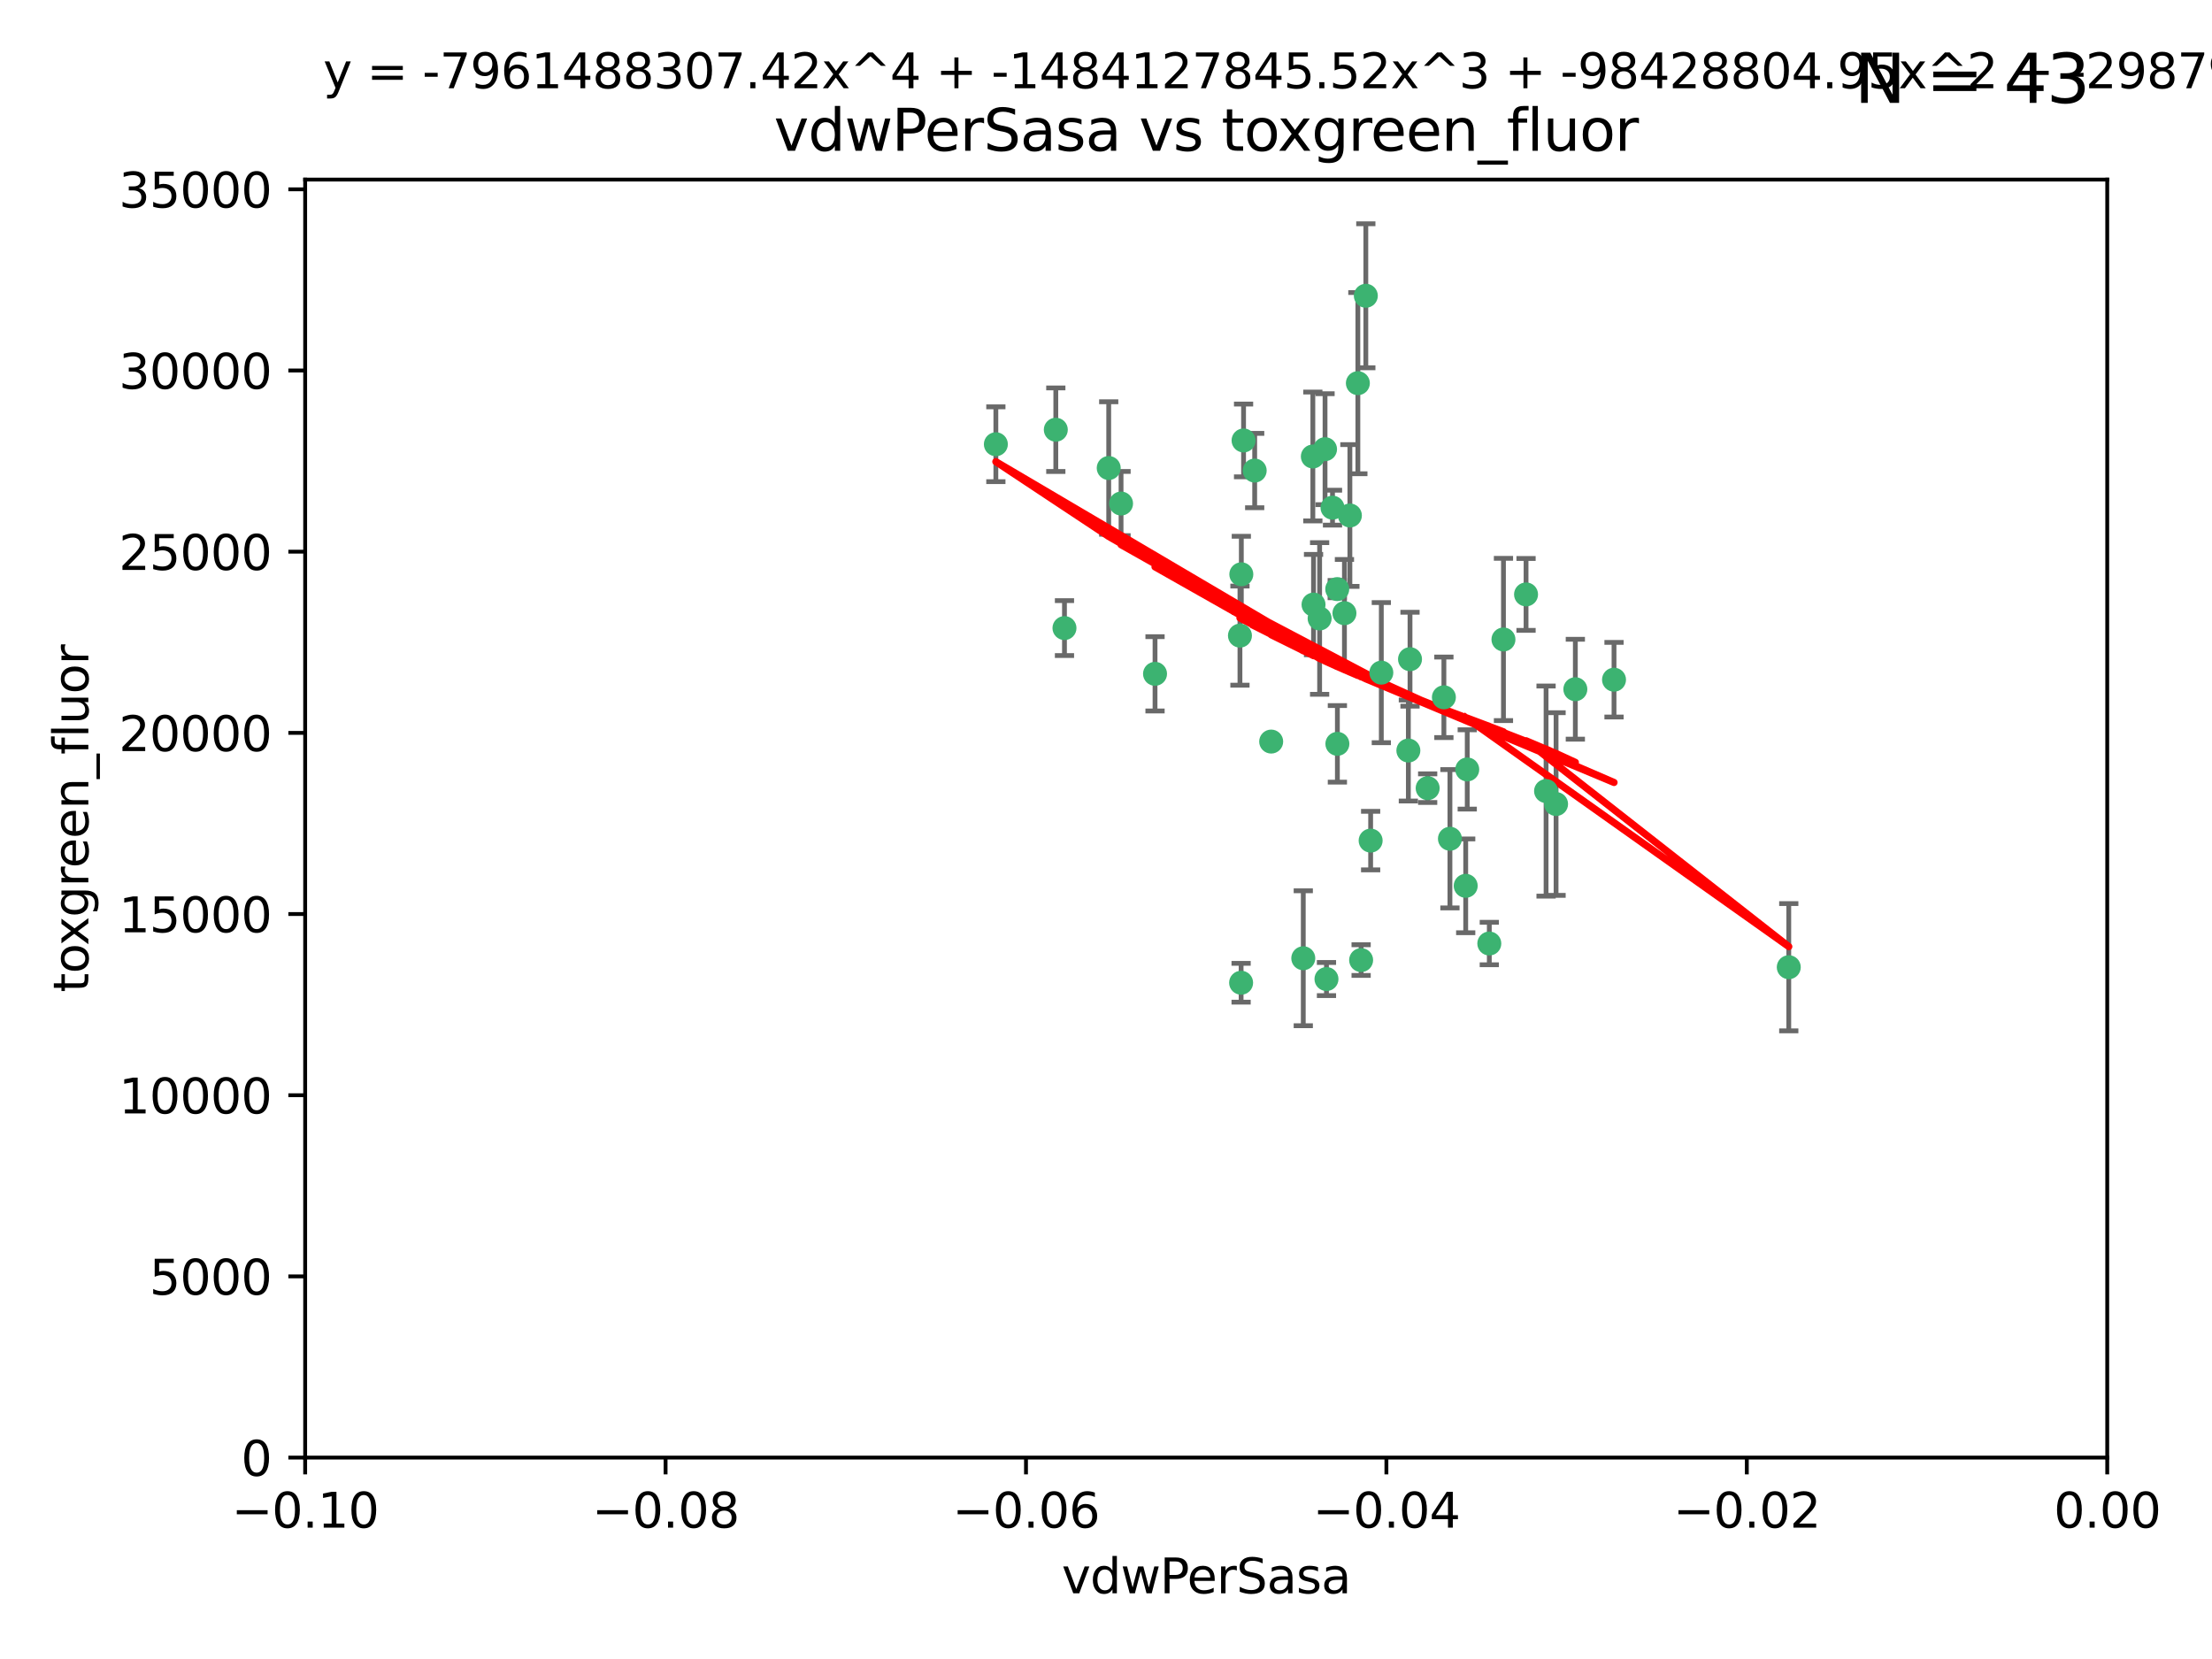 <?xml version="1.0" encoding="utf-8" standalone="no"?>
<!DOCTYPE svg PUBLIC "-//W3C//DTD SVG 1.1//EN"
  "http://www.w3.org/Graphics/SVG/1.1/DTD/svg11.dtd">
<svg xmlns:xlink="http://www.w3.org/1999/xlink" width="460.8pt" height="345.6pt" viewBox="0 0 460.8 345.6" xmlns="http://www.w3.org/2000/svg" version="1.1">
 <defs>
  <style type="text/css">*{stroke-linejoin: round; stroke-linecap: butt}</style>
 </defs>
 <g id="figure_1">
  <g id="patch_1">
   <path d="M 0 345.6 
L 460.8 345.6 
L 460.8 0 
L 0 0 
z
" style="fill: #ffffff"/>
  </g>
  <g id="axes_1">
   <g id="patch_2">
    <path d="M 63.571 303.64 
L 438.975 303.64 
L 438.975 37.411 
L 63.571 37.411 
z
" style="fill: #ffffff"/>
   </g>
   <g id="PathCollection_1">
    <defs>
     <path id="m9cb8435855" d="M 0 1.118 
C 0.297 1.118 0.581 1 0.791 0.791 
C 1 0.581 1.118 0.297 1.118 0 
C 1.118 -0.297 1 -0.581 0.791 -0.791 
C 0.581 -1 0.297 -1.118 0 -1.118 
C -0.297 -1.118 -0.581 -1 -0.791 -0.791 
C -1 -0.581 -1.118 -0.297 -1.118 0 
C -1.118 0.297 -1 0.581 -0.791 0.791 
C -0.581 1 -0.297 1.118 0 1.118 
z
" style="stroke: #3cb371"/>
    </defs>
    <g clip-path="url(#p06d8a04364)">
     <use xlink:href="#m9cb8435855" x="261.374" y="98.026" style="fill: #3cb371; stroke: #3cb371"/>
     <use xlink:href="#m9cb8435855" x="273.49" y="95.094" style="fill: #3cb371; stroke: #3cb371"/>
     <use xlink:href="#m9cb8435855" x="219.944" y="89.516" style="fill: #3cb371; stroke: #3cb371"/>
     <use xlink:href="#m9cb8435855" x="274.902" y="128.839" style="fill: #3cb371; stroke: #3cb371"/>
     <use xlink:href="#m9cb8435855" x="293.731" y="137.321" style="fill: #3cb371; stroke: #3cb371"/>
     <use xlink:href="#m9cb8435855" x="259.057" y="91.754" style="fill: #3cb371; stroke: #3cb371"/>
     <use xlink:href="#m9cb8435855" x="273.633" y="125.947" style="fill: #3cb371; stroke: #3cb371"/>
     <use xlink:href="#m9cb8435855" x="264.81" y="154.483" style="fill: #3cb371; stroke: #3cb371"/>
     <use xlink:href="#m9cb8435855" x="281.206" y="107.386" style="fill: #3cb371; stroke: #3cb371"/>
     <use xlink:href="#m9cb8435855" x="258.59" y="119.635" style="fill: #3cb371; stroke: #3cb371"/>
     <use xlink:href="#m9cb8435855" x="282.869" y="79.819" style="fill: #3cb371; stroke: #3cb371"/>
     <use xlink:href="#m9cb8435855" x="278.572" y="122.72" style="fill: #3cb371; stroke: #3cb371"/>
     <use xlink:href="#m9cb8435855" x="276.328" y="203.953" style="fill: #3cb371; stroke: #3cb371"/>
     <use xlink:href="#m9cb8435855" x="278.602" y="154.954" style="fill: #3cb371; stroke: #3cb371"/>
     <use xlink:href="#m9cb8435855" x="233.536" y="104.896" style="fill: #3cb371; stroke: #3cb371"/>
     <use xlink:href="#m9cb8435855" x="293.388" y="156.348" style="fill: #3cb371; stroke: #3cb371"/>
     <use xlink:href="#m9cb8435855" x="277.586" y="105.756" style="fill: #3cb371; stroke: #3cb371"/>
     <use xlink:href="#m9cb8435855" x="230.966" y="97.498" style="fill: #3cb371; stroke: #3cb371"/>
     <use xlink:href="#m9cb8435855" x="207.456" y="92.545" style="fill: #3cb371; stroke: #3cb371"/>
     <use xlink:href="#m9cb8435855" x="283.547" y="200.005" style="fill: #3cb371; stroke: #3cb371"/>
     <use xlink:href="#m9cb8435855" x="221.75" y="130.84" style="fill: #3cb371; stroke: #3cb371"/>
     <use xlink:href="#m9cb8435855" x="271.497" y="199.62" style="fill: #3cb371; stroke: #3cb371"/>
     <use xlink:href="#m9cb8435855" x="240.614" y="140.37" style="fill: #3cb371; stroke: #3cb371"/>
     <use xlink:href="#m9cb8435855" x="276.03" y="93.572" style="fill: #3cb371; stroke: #3cb371"/>
     <use xlink:href="#m9cb8435855" x="280.072" y="127.738" style="fill: #3cb371; stroke: #3cb371"/>
     <use xlink:href="#m9cb8435855" x="300.789" y="145.262" style="fill: #3cb371; stroke: #3cb371"/>
     <use xlink:href="#m9cb8435855" x="287.754" y="140.122" style="fill: #3cb371; stroke: #3cb371"/>
     <use xlink:href="#m9cb8435855" x="284.527" y="61.614" style="fill: #3cb371; stroke: #3cb371"/>
     <use xlink:href="#m9cb8435855" x="258.305" y="132.411" style="fill: #3cb371; stroke: #3cb371"/>
     <use xlink:href="#m9cb8435855" x="258.546" y="204.723" style="fill: #3cb371; stroke: #3cb371"/>
     <use xlink:href="#m9cb8435855" x="297.408" y="164.19" style="fill: #3cb371; stroke: #3cb371"/>
     <use xlink:href="#m9cb8435855" x="313.198" y="133.213" style="fill: #3cb371; stroke: #3cb371"/>
     <use xlink:href="#m9cb8435855" x="305.654" y="160.289" style="fill: #3cb371; stroke: #3cb371"/>
     <use xlink:href="#m9cb8435855" x="310.249" y="196.552" style="fill: #3cb371; stroke: #3cb371"/>
     <use xlink:href="#m9cb8435855" x="302.048" y="174.728" style="fill: #3cb371; stroke: #3cb371"/>
     <use xlink:href="#m9cb8435855" x="336.23" y="141.593" style="fill: #3cb371; stroke: #3cb371"/>
     <use xlink:href="#m9cb8435855" x="285.529" y="175.112" style="fill: #3cb371; stroke: #3cb371"/>
     <use xlink:href="#m9cb8435855" x="322.074" y="164.794" style="fill: #3cb371; stroke: #3cb371"/>
     <use xlink:href="#m9cb8435855" x="328.173" y="143.576" style="fill: #3cb371; stroke: #3cb371"/>
     <use xlink:href="#m9cb8435855" x="324.157" y="167.495" style="fill: #3cb371; stroke: #3cb371"/>
     <use xlink:href="#m9cb8435855" x="317.903" y="123.828" style="fill: #3cb371; stroke: #3cb371"/>
     <use xlink:href="#m9cb8435855" x="372.634" y="201.488" style="fill: #3cb371; stroke: #3cb371"/>
     <use xlink:href="#m9cb8435855" x="305.333" y="184.534" style="fill: #3cb371; stroke: #3cb371"/>
    </g>
   </g>
   <g id="matplotlib.axis_1">
    <g id="xtick_1">
     <g id="line2d_1">
      <defs>
       <path id="m8cc93ab867" d="M 0 0 
L 0 3.5 
" style="stroke: #000000; stroke-width: 0.8"/>
      </defs>
      <g>
       <use xlink:href="#m8cc93ab867" x="63.571" y="303.64" style="stroke: #000000; stroke-width: 0.8"/>
      </g>
     </g>
     <g id="text_1">
      <!-- −0.10 -->
      <g transform="translate(48.249 318.238)scale(0.1 -0.1)">
       <defs>
        <path id="DejaVuSans-2212" d="M 678 2272 
L 4684 2272 
L 4684 1741 
L 678 1741 
L 678 2272 
z
" transform="scale(0.016)"/>
        <path id="DejaVuSans-30" d="M 2034 4250 
Q 1547 4250 1301 3770 
Q 1056 3291 1056 2328 
Q 1056 1369 1301 889 
Q 1547 409 2034 409 
Q 2525 409 2770 889 
Q 3016 1369 3016 2328 
Q 3016 3291 2770 3770 
Q 2525 4250 2034 4250 
z
M 2034 4750 
Q 2819 4750 3233 4129 
Q 3647 3509 3647 2328 
Q 3647 1150 3233 529 
Q 2819 -91 2034 -91 
Q 1250 -91 836 529 
Q 422 1150 422 2328 
Q 422 3509 836 4129 
Q 1250 4750 2034 4750 
z
" transform="scale(0.016)"/>
        <path id="DejaVuSans-2e" d="M 684 794 
L 1344 794 
L 1344 0 
L 684 0 
L 684 794 
z
" transform="scale(0.016)"/>
        <path id="DejaVuSans-31" d="M 794 531 
L 1825 531 
L 1825 4091 
L 703 3866 
L 703 4441 
L 1819 4666 
L 2450 4666 
L 2450 531 
L 3481 531 
L 3481 0 
L 794 0 
L 794 531 
z
" transform="scale(0.016)"/>
       </defs>
       <use xlink:href="#DejaVuSans-2212"/>
       <use xlink:href="#DejaVuSans-30" x="83.789"/>
       <use xlink:href="#DejaVuSans-2e" x="147.412"/>
       <use xlink:href="#DejaVuSans-31" x="179.199"/>
       <use xlink:href="#DejaVuSans-30" x="242.822"/>
      </g>
     </g>
    </g>
    <g id="xtick_2">
     <g id="line2d_2">
      <g>
       <use xlink:href="#m8cc93ab867" x="138.652" y="303.64" style="stroke: #000000; stroke-width: 0.8"/>
      </g>
     </g>
     <g id="text_2">
      <!-- −0.08 -->
      <g transform="translate(123.329 318.238)scale(0.1 -0.1)">
       <defs>
        <path id="DejaVuSans-38" d="M 2034 2216 
Q 1584 2216 1326 1975 
Q 1069 1734 1069 1313 
Q 1069 891 1326 650 
Q 1584 409 2034 409 
Q 2484 409 2743 651 
Q 3003 894 3003 1313 
Q 3003 1734 2745 1975 
Q 2488 2216 2034 2216 
z
M 1403 2484 
Q 997 2584 770 2862 
Q 544 3141 544 3541 
Q 544 4100 942 4425 
Q 1341 4750 2034 4750 
Q 2731 4750 3128 4425 
Q 3525 4100 3525 3541 
Q 3525 3141 3298 2862 
Q 3072 2584 2669 2484 
Q 3125 2378 3379 2068 
Q 3634 1759 3634 1313 
Q 3634 634 3220 271 
Q 2806 -91 2034 -91 
Q 1263 -91 848 271 
Q 434 634 434 1313 
Q 434 1759 690 2068 
Q 947 2378 1403 2484 
z
M 1172 3481 
Q 1172 3119 1398 2916 
Q 1625 2713 2034 2713 
Q 2441 2713 2670 2916 
Q 2900 3119 2900 3481 
Q 2900 3844 2670 4047 
Q 2441 4250 2034 4250 
Q 1625 4250 1398 4047 
Q 1172 3844 1172 3481 
z
" transform="scale(0.016)"/>
       </defs>
       <use xlink:href="#DejaVuSans-2212"/>
       <use xlink:href="#DejaVuSans-30" x="83.789"/>
       <use xlink:href="#DejaVuSans-2e" x="147.412"/>
       <use xlink:href="#DejaVuSans-30" x="179.199"/>
       <use xlink:href="#DejaVuSans-38" x="242.822"/>
      </g>
     </g>
    </g>
    <g id="xtick_3">
     <g id="line2d_3">
      <g>
       <use xlink:href="#m8cc93ab867" x="213.733" y="303.64" style="stroke: #000000; stroke-width: 0.8"/>
      </g>
     </g>
     <g id="text_3">
      <!-- −0.06 -->
      <g transform="translate(198.41 318.238)scale(0.1 -0.1)">
       <defs>
        <path id="DejaVuSans-36" d="M 2113 2584 
Q 1688 2584 1439 2293 
Q 1191 2003 1191 1497 
Q 1191 994 1439 701 
Q 1688 409 2113 409 
Q 2538 409 2786 701 
Q 3034 994 3034 1497 
Q 3034 2003 2786 2293 
Q 2538 2584 2113 2584 
z
M 3366 4563 
L 3366 3988 
Q 3128 4100 2886 4159 
Q 2644 4219 2406 4219 
Q 1781 4219 1451 3797 
Q 1122 3375 1075 2522 
Q 1259 2794 1537 2939 
Q 1816 3084 2150 3084 
Q 2853 3084 3261 2657 
Q 3669 2231 3669 1497 
Q 3669 778 3244 343 
Q 2819 -91 2113 -91 
Q 1303 -91 875 529 
Q 447 1150 447 2328 
Q 447 3434 972 4092 
Q 1497 4750 2381 4750 
Q 2619 4750 2861 4703 
Q 3103 4656 3366 4563 
z
" transform="scale(0.016)"/>
       </defs>
       <use xlink:href="#DejaVuSans-2212"/>
       <use xlink:href="#DejaVuSans-30" x="83.789"/>
       <use xlink:href="#DejaVuSans-2e" x="147.412"/>
       <use xlink:href="#DejaVuSans-30" x="179.199"/>
       <use xlink:href="#DejaVuSans-36" x="242.822"/>
      </g>
     </g>
    </g>
    <g id="xtick_4">
     <g id="line2d_4">
      <g>
       <use xlink:href="#m8cc93ab867" x="288.813" y="303.64" style="stroke: #000000; stroke-width: 0.8"/>
      </g>
     </g>
     <g id="text_4">
      <!-- −0.04 -->
      <g transform="translate(273.491 318.238)scale(0.1 -0.1)">
       <defs>
        <path id="DejaVuSans-34" d="M 2419 4116 
L 825 1625 
L 2419 1625 
L 2419 4116 
z
M 2253 4666 
L 3047 4666 
L 3047 1625 
L 3713 1625 
L 3713 1100 
L 3047 1100 
L 3047 0 
L 2419 0 
L 2419 1100 
L 313 1100 
L 313 1709 
L 2253 4666 
z
" transform="scale(0.016)"/>
       </defs>
       <use xlink:href="#DejaVuSans-2212"/>
       <use xlink:href="#DejaVuSans-30" x="83.789"/>
       <use xlink:href="#DejaVuSans-2e" x="147.412"/>
       <use xlink:href="#DejaVuSans-30" x="179.199"/>
       <use xlink:href="#DejaVuSans-34" x="242.822"/>
      </g>
     </g>
    </g>
    <g id="xtick_5">
     <g id="line2d_5">
      <g>
       <use xlink:href="#m8cc93ab867" x="363.894" y="303.64" style="stroke: #000000; stroke-width: 0.8"/>
      </g>
     </g>
     <g id="text_5">
      <!-- −0.02 -->
      <g transform="translate(348.572 318.238)scale(0.1 -0.1)">
       <defs>
        <path id="DejaVuSans-32" d="M 1228 531 
L 3431 531 
L 3431 0 
L 469 0 
L 469 531 
Q 828 903 1448 1529 
Q 2069 2156 2228 2338 
Q 2531 2678 2651 2914 
Q 2772 3150 2772 3378 
Q 2772 3750 2511 3984 
Q 2250 4219 1831 4219 
Q 1534 4219 1204 4116 
Q 875 4013 500 3803 
L 500 4441 
Q 881 4594 1212 4672 
Q 1544 4750 1819 4750 
Q 2544 4750 2975 4387 
Q 3406 4025 3406 3419 
Q 3406 3131 3298 2873 
Q 3191 2616 2906 2266 
Q 2828 2175 2409 1742 
Q 1991 1309 1228 531 
z
" transform="scale(0.016)"/>
       </defs>
       <use xlink:href="#DejaVuSans-2212"/>
       <use xlink:href="#DejaVuSans-30" x="83.789"/>
       <use xlink:href="#DejaVuSans-2e" x="147.412"/>
       <use xlink:href="#DejaVuSans-30" x="179.199"/>
       <use xlink:href="#DejaVuSans-32" x="242.822"/>
      </g>
     </g>
    </g>
    <g id="xtick_6">
     <g id="line2d_6">
      <g>
       <use xlink:href="#m8cc93ab867" x="438.975" y="303.64" style="stroke: #000000; stroke-width: 0.8"/>
      </g>
     </g>
     <g id="text_6">
      <!-- 0.00 -->
      <g transform="translate(427.842 318.238)scale(0.1 -0.1)">
       <use xlink:href="#DejaVuSans-30"/>
       <use xlink:href="#DejaVuSans-2e" x="63.623"/>
       <use xlink:href="#DejaVuSans-30" x="95.41"/>
       <use xlink:href="#DejaVuSans-30" x="159.033"/>
      </g>
     </g>
    </g>
    <g id="text_7">
     <!-- vdwPerSasa -->
     <g transform="translate(221.178 331.917)scale(0.1 -0.1)">
      <defs>
       <path id="DejaVuSans-76" d="M 191 3500 
L 800 3500 
L 1894 563 
L 2988 3500 
L 3597 3500 
L 2284 0 
L 1503 0 
L 191 3500 
z
" transform="scale(0.016)"/>
       <path id="DejaVuSans-64" d="M 2906 2969 
L 2906 4863 
L 3481 4863 
L 3481 0 
L 2906 0 
L 2906 525 
Q 2725 213 2448 61 
Q 2172 -91 1784 -91 
Q 1150 -91 751 415 
Q 353 922 353 1747 
Q 353 2572 751 3078 
Q 1150 3584 1784 3584 
Q 2172 3584 2448 3432 
Q 2725 3281 2906 2969 
z
M 947 1747 
Q 947 1113 1208 752 
Q 1469 391 1925 391 
Q 2381 391 2643 752 
Q 2906 1113 2906 1747 
Q 2906 2381 2643 2742 
Q 2381 3103 1925 3103 
Q 1469 3103 1208 2742 
Q 947 2381 947 1747 
z
" transform="scale(0.016)"/>
       <path id="DejaVuSans-77" d="M 269 3500 
L 844 3500 
L 1563 769 
L 2278 3500 
L 2956 3500 
L 3675 769 
L 4391 3500 
L 4966 3500 
L 4050 0 
L 3372 0 
L 2619 2869 
L 1863 0 
L 1184 0 
L 269 3500 
z
" transform="scale(0.016)"/>
       <path id="DejaVuSans-50" d="M 1259 4147 
L 1259 2394 
L 2053 2394 
Q 2494 2394 2734 2622 
Q 2975 2850 2975 3272 
Q 2975 3691 2734 3919 
Q 2494 4147 2053 4147 
L 1259 4147 
z
M 628 4666 
L 2053 4666 
Q 2838 4666 3239 4311 
Q 3641 3956 3641 3272 
Q 3641 2581 3239 2228 
Q 2838 1875 2053 1875 
L 1259 1875 
L 1259 0 
L 628 0 
L 628 4666 
z
" transform="scale(0.016)"/>
       <path id="DejaVuSans-65" d="M 3597 1894 
L 3597 1613 
L 953 1613 
Q 991 1019 1311 708 
Q 1631 397 2203 397 
Q 2534 397 2845 478 
Q 3156 559 3463 722 
L 3463 178 
Q 3153 47 2828 -22 
Q 2503 -91 2169 -91 
Q 1331 -91 842 396 
Q 353 884 353 1716 
Q 353 2575 817 3079 
Q 1281 3584 2069 3584 
Q 2775 3584 3186 3129 
Q 3597 2675 3597 1894 
z
M 3022 2063 
Q 3016 2534 2758 2815 
Q 2500 3097 2075 3097 
Q 1594 3097 1305 2825 
Q 1016 2553 972 2059 
L 3022 2063 
z
" transform="scale(0.016)"/>
       <path id="DejaVuSans-72" d="M 2631 2963 
Q 2534 3019 2420 3045 
Q 2306 3072 2169 3072 
Q 1681 3072 1420 2755 
Q 1159 2438 1159 1844 
L 1159 0 
L 581 0 
L 581 3500 
L 1159 3500 
L 1159 2956 
Q 1341 3275 1631 3429 
Q 1922 3584 2338 3584 
Q 2397 3584 2469 3576 
Q 2541 3569 2628 3553 
L 2631 2963 
z
" transform="scale(0.016)"/>
       <path id="DejaVuSans-53" d="M 3425 4513 
L 3425 3897 
Q 3066 4069 2747 4153 
Q 2428 4238 2131 4238 
Q 1616 4238 1336 4038 
Q 1056 3838 1056 3469 
Q 1056 3159 1242 3001 
Q 1428 2844 1947 2747 
L 2328 2669 
Q 3034 2534 3370 2195 
Q 3706 1856 3706 1288 
Q 3706 609 3251 259 
Q 2797 -91 1919 -91 
Q 1588 -91 1214 -16 
Q 841 59 441 206 
L 441 856 
Q 825 641 1194 531 
Q 1563 422 1919 422 
Q 2459 422 2753 634 
Q 3047 847 3047 1241 
Q 3047 1584 2836 1778 
Q 2625 1972 2144 2069 
L 1759 2144 
Q 1053 2284 737 2584 
Q 422 2884 422 3419 
Q 422 4038 858 4394 
Q 1294 4750 2059 4750 
Q 2388 4750 2728 4690 
Q 3069 4631 3425 4513 
z
" transform="scale(0.016)"/>
       <path id="DejaVuSans-61" d="M 2194 1759 
Q 1497 1759 1228 1600 
Q 959 1441 959 1056 
Q 959 750 1161 570 
Q 1363 391 1709 391 
Q 2188 391 2477 730 
Q 2766 1069 2766 1631 
L 2766 1759 
L 2194 1759 
z
M 3341 1997 
L 3341 0 
L 2766 0 
L 2766 531 
Q 2569 213 2275 61 
Q 1981 -91 1556 -91 
Q 1019 -91 701 211 
Q 384 513 384 1019 
Q 384 1609 779 1909 
Q 1175 2209 1959 2209 
L 2766 2209 
L 2766 2266 
Q 2766 2663 2505 2880 
Q 2244 3097 1772 3097 
Q 1472 3097 1187 3025 
Q 903 2953 641 2809 
L 641 3341 
Q 956 3463 1253 3523 
Q 1550 3584 1831 3584 
Q 2591 3584 2966 3190 
Q 3341 2797 3341 1997 
z
" transform="scale(0.016)"/>
       <path id="DejaVuSans-73" d="M 2834 3397 
L 2834 2853 
Q 2591 2978 2328 3040 
Q 2066 3103 1784 3103 
Q 1356 3103 1142 2972 
Q 928 2841 928 2578 
Q 928 2378 1081 2264 
Q 1234 2150 1697 2047 
L 1894 2003 
Q 2506 1872 2764 1633 
Q 3022 1394 3022 966 
Q 3022 478 2636 193 
Q 2250 -91 1575 -91 
Q 1294 -91 989 -36 
Q 684 19 347 128 
L 347 722 
Q 666 556 975 473 
Q 1284 391 1588 391 
Q 1994 391 2212 530 
Q 2431 669 2431 922 
Q 2431 1156 2273 1281 
Q 2116 1406 1581 1522 
L 1381 1569 
Q 847 1681 609 1914 
Q 372 2147 372 2553 
Q 372 3047 722 3315 
Q 1072 3584 1716 3584 
Q 2034 3584 2315 3537 
Q 2597 3491 2834 3397 
z
" transform="scale(0.016)"/>
      </defs>
      <use xlink:href="#DejaVuSans-76"/>
      <use xlink:href="#DejaVuSans-64" x="59.18"/>
      <use xlink:href="#DejaVuSans-77" x="122.656"/>
      <use xlink:href="#DejaVuSans-50" x="204.443"/>
      <use xlink:href="#DejaVuSans-65" x="261.121"/>
      <use xlink:href="#DejaVuSans-72" x="322.645"/>
      <use xlink:href="#DejaVuSans-53" x="363.758"/>
      <use xlink:href="#DejaVuSans-61" x="427.234"/>
      <use xlink:href="#DejaVuSans-73" x="488.514"/>
      <use xlink:href="#DejaVuSans-61" x="540.613"/>
     </g>
    </g>
   </g>
   <g id="matplotlib.axis_2">
    <g id="ytick_1">
     <g id="line2d_7">
      <defs>
       <path id="med0cc8552f" d="M 0 0 
L -3.5 0 
" style="stroke: #000000; stroke-width: 0.8"/>
      </defs>
      <g>
       <use xlink:href="#med0cc8552f" x="63.571" y="303.64" style="stroke: #000000; stroke-width: 0.8"/>
      </g>
     </g>
     <g id="text_8">
      <!-- 0 -->
      <g transform="translate(50.209 307.439)scale(0.1 -0.1)">
       <use xlink:href="#DejaVuSans-30"/>
      </g>
     </g>
    </g>
    <g id="ytick_2">
     <g id="line2d_8">
      <g>
       <use xlink:href="#med0cc8552f" x="63.571" y="265.897" style="stroke: #000000; stroke-width: 0.8"/>
      </g>
     </g>
     <g id="text_9">
      <!-- 5000 -->
      <g transform="translate(31.121 269.696)scale(0.1 -0.1)">
       <defs>
        <path id="DejaVuSans-35" d="M 691 4666 
L 3169 4666 
L 3169 4134 
L 1269 4134 
L 1269 2991 
Q 1406 3038 1543 3061 
Q 1681 3084 1819 3084 
Q 2600 3084 3056 2656 
Q 3513 2228 3513 1497 
Q 3513 744 3044 326 
Q 2575 -91 1722 -91 
Q 1428 -91 1123 -41 
Q 819 9 494 109 
L 494 744 
Q 775 591 1075 516 
Q 1375 441 1709 441 
Q 2250 441 2565 725 
Q 2881 1009 2881 1497 
Q 2881 1984 2565 2268 
Q 2250 2553 1709 2553 
Q 1456 2553 1204 2497 
Q 953 2441 691 2322 
L 691 4666 
z
" transform="scale(0.016)"/>
       </defs>
       <use xlink:href="#DejaVuSans-35"/>
       <use xlink:href="#DejaVuSans-30" x="63.623"/>
       <use xlink:href="#DejaVuSans-30" x="127.246"/>
       <use xlink:href="#DejaVuSans-30" x="190.869"/>
      </g>
     </g>
    </g>
    <g id="ytick_3">
     <g id="line2d_9">
      <g>
       <use xlink:href="#med0cc8552f" x="63.571" y="228.154" style="stroke: #000000; stroke-width: 0.8"/>
      </g>
     </g>
     <g id="text_10">
      <!-- 10000 -->
      <g transform="translate(24.759 231.953)scale(0.1 -0.1)">
       <use xlink:href="#DejaVuSans-31"/>
       <use xlink:href="#DejaVuSans-30" x="63.623"/>
       <use xlink:href="#DejaVuSans-30" x="127.246"/>
       <use xlink:href="#DejaVuSans-30" x="190.869"/>
       <use xlink:href="#DejaVuSans-30" x="254.492"/>
      </g>
     </g>
    </g>
    <g id="ytick_4">
     <g id="line2d_10">
      <g>
       <use xlink:href="#med0cc8552f" x="63.571" y="190.411" style="stroke: #000000; stroke-width: 0.8"/>
      </g>
     </g>
     <g id="text_11">
      <!-- 15000 -->
      <g transform="translate(24.759 194.21)scale(0.1 -0.1)">
       <use xlink:href="#DejaVuSans-31"/>
       <use xlink:href="#DejaVuSans-35" x="63.623"/>
       <use xlink:href="#DejaVuSans-30" x="127.246"/>
       <use xlink:href="#DejaVuSans-30" x="190.869"/>
       <use xlink:href="#DejaVuSans-30" x="254.492"/>
      </g>
     </g>
    </g>
    <g id="ytick_5">
     <g id="line2d_11">
      <g>
       <use xlink:href="#med0cc8552f" x="63.571" y="152.668" style="stroke: #000000; stroke-width: 0.8"/>
      </g>
     </g>
     <g id="text_12">
      <!-- 20000 -->
      <g transform="translate(24.759 156.467)scale(0.1 -0.1)">
       <use xlink:href="#DejaVuSans-32"/>
       <use xlink:href="#DejaVuSans-30" x="63.623"/>
       <use xlink:href="#DejaVuSans-30" x="127.246"/>
       <use xlink:href="#DejaVuSans-30" x="190.869"/>
       <use xlink:href="#DejaVuSans-30" x="254.492"/>
      </g>
     </g>
    </g>
    <g id="ytick_6">
     <g id="line2d_12">
      <g>
       <use xlink:href="#med0cc8552f" x="63.571" y="114.925" style="stroke: #000000; stroke-width: 0.8"/>
      </g>
     </g>
     <g id="text_13">
      <!-- 25000 -->
      <g transform="translate(24.759 118.724)scale(0.1 -0.1)">
       <use xlink:href="#DejaVuSans-32"/>
       <use xlink:href="#DejaVuSans-35" x="63.623"/>
       <use xlink:href="#DejaVuSans-30" x="127.246"/>
       <use xlink:href="#DejaVuSans-30" x="190.869"/>
       <use xlink:href="#DejaVuSans-30" x="254.492"/>
      </g>
     </g>
    </g>
    <g id="ytick_7">
     <g id="line2d_13">
      <g>
       <use xlink:href="#med0cc8552f" x="63.571" y="77.181" style="stroke: #000000; stroke-width: 0.8"/>
      </g>
     </g>
     <g id="text_14">
      <!-- 30000 -->
      <g transform="translate(24.759 80.981)scale(0.1 -0.1)">
       <defs>
        <path id="DejaVuSans-33" d="M 2597 2516 
Q 3050 2419 3304 2112 
Q 3559 1806 3559 1356 
Q 3559 666 3084 287 
Q 2609 -91 1734 -91 
Q 1441 -91 1130 -33 
Q 819 25 488 141 
L 488 750 
Q 750 597 1062 519 
Q 1375 441 1716 441 
Q 2309 441 2620 675 
Q 2931 909 2931 1356 
Q 2931 1769 2642 2001 
Q 2353 2234 1838 2234 
L 1294 2234 
L 1294 2753 
L 1863 2753 
Q 2328 2753 2575 2939 
Q 2822 3125 2822 3475 
Q 2822 3834 2567 4026 
Q 2313 4219 1838 4219 
Q 1578 4219 1281 4162 
Q 984 4106 628 3988 
L 628 4550 
Q 988 4650 1302 4700 
Q 1616 4750 1894 4750 
Q 2613 4750 3031 4423 
Q 3450 4097 3450 3541 
Q 3450 3153 3228 2886 
Q 3006 2619 2597 2516 
z
" transform="scale(0.016)"/>
       </defs>
       <use xlink:href="#DejaVuSans-33"/>
       <use xlink:href="#DejaVuSans-30" x="63.623"/>
       <use xlink:href="#DejaVuSans-30" x="127.246"/>
       <use xlink:href="#DejaVuSans-30" x="190.869"/>
       <use xlink:href="#DejaVuSans-30" x="254.492"/>
      </g>
     </g>
    </g>
    <g id="ytick_8">
     <g id="line2d_14">
      <g>
       <use xlink:href="#med0cc8552f" x="63.571" y="39.438" style="stroke: #000000; stroke-width: 0.8"/>
      </g>
     </g>
     <g id="text_15">
      <!-- 35000 -->
      <g transform="translate(24.759 43.238)scale(0.1 -0.1)">
       <use xlink:href="#DejaVuSans-33"/>
       <use xlink:href="#DejaVuSans-35" x="63.623"/>
       <use xlink:href="#DejaVuSans-30" x="127.246"/>
       <use xlink:href="#DejaVuSans-30" x="190.869"/>
       <use xlink:href="#DejaVuSans-30" x="254.492"/>
      </g>
     </g>
    </g>
    <g id="text_16">
     <!-- toxgreen_fluor -->
     <g transform="translate(18.401 206.72)rotate(-90)scale(0.1 -0.1)">
      <defs>
       <path id="DejaVuSans-74" d="M 1172 4494 
L 1172 3500 
L 2356 3500 
L 2356 3053 
L 1172 3053 
L 1172 1153 
Q 1172 725 1289 603 
Q 1406 481 1766 481 
L 2356 481 
L 2356 0 
L 1766 0 
Q 1100 0 847 248 
Q 594 497 594 1153 
L 594 3053 
L 172 3053 
L 172 3500 
L 594 3500 
L 594 4494 
L 1172 4494 
z
" transform="scale(0.016)"/>
       <path id="DejaVuSans-6f" d="M 1959 3097 
Q 1497 3097 1228 2736 
Q 959 2375 959 1747 
Q 959 1119 1226 758 
Q 1494 397 1959 397 
Q 2419 397 2687 759 
Q 2956 1122 2956 1747 
Q 2956 2369 2687 2733 
Q 2419 3097 1959 3097 
z
M 1959 3584 
Q 2709 3584 3137 3096 
Q 3566 2609 3566 1747 
Q 3566 888 3137 398 
Q 2709 -91 1959 -91 
Q 1206 -91 779 398 
Q 353 888 353 1747 
Q 353 2609 779 3096 
Q 1206 3584 1959 3584 
z
" transform="scale(0.016)"/>
       <path id="DejaVuSans-78" d="M 3513 3500 
L 2247 1797 
L 3578 0 
L 2900 0 
L 1881 1375 
L 863 0 
L 184 0 
L 1544 1831 
L 300 3500 
L 978 3500 
L 1906 2253 
L 2834 3500 
L 3513 3500 
z
" transform="scale(0.016)"/>
       <path id="DejaVuSans-67" d="M 2906 1791 
Q 2906 2416 2648 2759 
Q 2391 3103 1925 3103 
Q 1463 3103 1205 2759 
Q 947 2416 947 1791 
Q 947 1169 1205 825 
Q 1463 481 1925 481 
Q 2391 481 2648 825 
Q 2906 1169 2906 1791 
z
M 3481 434 
Q 3481 -459 3084 -895 
Q 2688 -1331 1869 -1331 
Q 1566 -1331 1297 -1286 
Q 1028 -1241 775 -1147 
L 775 -588 
Q 1028 -725 1275 -790 
Q 1522 -856 1778 -856 
Q 2344 -856 2625 -561 
Q 2906 -266 2906 331 
L 2906 616 
Q 2728 306 2450 153 
Q 2172 0 1784 0 
Q 1141 0 747 490 
Q 353 981 353 1791 
Q 353 2603 747 3093 
Q 1141 3584 1784 3584 
Q 2172 3584 2450 3431 
Q 2728 3278 2906 2969 
L 2906 3500 
L 3481 3500 
L 3481 434 
z
" transform="scale(0.016)"/>
       <path id="DejaVuSans-6e" d="M 3513 2113 
L 3513 0 
L 2938 0 
L 2938 2094 
Q 2938 2591 2744 2837 
Q 2550 3084 2163 3084 
Q 1697 3084 1428 2787 
Q 1159 2491 1159 1978 
L 1159 0 
L 581 0 
L 581 3500 
L 1159 3500 
L 1159 2956 
Q 1366 3272 1645 3428 
Q 1925 3584 2291 3584 
Q 2894 3584 3203 3211 
Q 3513 2838 3513 2113 
z
" transform="scale(0.016)"/>
       <path id="DejaVuSans-5f" d="M 3263 -1063 
L 3263 -1509 
L -63 -1509 
L -63 -1063 
L 3263 -1063 
z
" transform="scale(0.016)"/>
       <path id="DejaVuSans-66" d="M 2375 4863 
L 2375 4384 
L 1825 4384 
Q 1516 4384 1395 4259 
Q 1275 4134 1275 3809 
L 1275 3500 
L 2222 3500 
L 2222 3053 
L 1275 3053 
L 1275 0 
L 697 0 
L 697 3053 
L 147 3053 
L 147 3500 
L 697 3500 
L 697 3744 
Q 697 4328 969 4595 
Q 1241 4863 1831 4863 
L 2375 4863 
z
" transform="scale(0.016)"/>
       <path id="DejaVuSans-6c" d="M 603 4863 
L 1178 4863 
L 1178 0 
L 603 0 
L 603 4863 
z
" transform="scale(0.016)"/>
       <path id="DejaVuSans-75" d="M 544 1381 
L 544 3500 
L 1119 3500 
L 1119 1403 
Q 1119 906 1312 657 
Q 1506 409 1894 409 
Q 2359 409 2629 706 
Q 2900 1003 2900 1516 
L 2900 3500 
L 3475 3500 
L 3475 0 
L 2900 0 
L 2900 538 
Q 2691 219 2414 64 
Q 2138 -91 1772 -91 
Q 1169 -91 856 284 
Q 544 659 544 1381 
z
M 1991 3584 
L 1991 3584 
z
" transform="scale(0.016)"/>
      </defs>
      <use xlink:href="#DejaVuSans-74"/>
      <use xlink:href="#DejaVuSans-6f" x="39.209"/>
      <use xlink:href="#DejaVuSans-78" x="97.266"/>
      <use xlink:href="#DejaVuSans-67" x="156.445"/>
      <use xlink:href="#DejaVuSans-72" x="219.922"/>
      <use xlink:href="#DejaVuSans-65" x="258.785"/>
      <use xlink:href="#DejaVuSans-65" x="320.309"/>
      <use xlink:href="#DejaVuSans-6e" x="381.832"/>
      <use xlink:href="#DejaVuSans-5f" x="445.211"/>
      <use xlink:href="#DejaVuSans-66" x="495.211"/>
      <use xlink:href="#DejaVuSans-6c" x="530.416"/>
      <use xlink:href="#DejaVuSans-75" x="558.199"/>
      <use xlink:href="#DejaVuSans-6f" x="621.578"/>
      <use xlink:href="#DejaVuSans-72" x="682.76"/>
     </g>
    </g>
   </g>
   <g id="LineCollection_1">
    <path d="M 261.374 105.772 
L 261.374 90.281 
" clip-path="url(#p06d8a04364)" style="fill: none; stroke: #696969"/>
    <path d="M 273.49 108.514 
L 273.49 81.675 
" clip-path="url(#p06d8a04364)" style="fill: none; stroke: #696969"/>
    <path d="M 219.944 98.217 
L 219.944 80.815 
" clip-path="url(#p06d8a04364)" style="fill: none; stroke: #696969"/>
    <path d="M 274.902 144.637 
L 274.902 113.041 
" clip-path="url(#p06d8a04364)" style="fill: none; stroke: #696969"/>
    <path d="M 293.731 147.102 
L 293.731 127.541 
" clip-path="url(#p06d8a04364)" style="fill: none; stroke: #696969"/>
    <path d="M 259.057 99.334 
L 259.057 84.174 
" clip-path="url(#p06d8a04364)" style="fill: none; stroke: #696969"/>
    <path d="M 273.633 136.397 
L 273.633 115.497 
" clip-path="url(#p06d8a04364)" style="fill: none; stroke: #696969"/>
    <path d="M 264.81 155.048 
L 264.81 153.918 
" clip-path="url(#p06d8a04364)" style="fill: none; stroke: #696969"/>
    <path d="M 281.206 122.155 
L 281.206 92.617 
" clip-path="url(#p06d8a04364)" style="fill: none; stroke: #696969"/>
    <path d="M 258.59 127.554 
L 258.59 111.717 
" clip-path="url(#p06d8a04364)" style="fill: none; stroke: #696969"/>
    <path d="M 282.869 98.693 
L 282.869 60.945 
" clip-path="url(#p06d8a04364)" style="fill: none; stroke: #696969"/>
    <path d="M 278.572 124.514 
L 278.572 120.926 
" clip-path="url(#p06d8a04364)" style="fill: none; stroke: #696969"/>
    <path d="M 276.328 207.405 
L 276.328 200.501 
" clip-path="url(#p06d8a04364)" style="fill: none; stroke: #696969"/>
    <path d="M 278.602 162.929 
L 278.602 146.979 
" clip-path="url(#p06d8a04364)" style="fill: none; stroke: #696969"/>
    <path d="M 233.536 111.578 
L 233.536 98.214 
" clip-path="url(#p06d8a04364)" style="fill: none; stroke: #696969"/>
    <path d="M 293.388 166.868 
L 293.388 145.829 
" clip-path="url(#p06d8a04364)" style="fill: none; stroke: #696969"/>
    <path d="M 277.586 109.392 
L 277.586 102.12 
" clip-path="url(#p06d8a04364)" style="fill: none; stroke: #696969"/>
    <path d="M 230.966 111.302 
L 230.966 83.693 
" clip-path="url(#p06d8a04364)" style="fill: none; stroke: #696969"/>
    <path d="M 207.456 100.341 
L 207.456 84.749 
" clip-path="url(#p06d8a04364)" style="fill: none; stroke: #696969"/>
    <path d="M 283.547 203.204 
L 283.547 196.806 
" clip-path="url(#p06d8a04364)" style="fill: none; stroke: #696969"/>
    <path d="M 221.75 136.561 
L 221.75 125.12 
" clip-path="url(#p06d8a04364)" style="fill: none; stroke: #696969"/>
    <path d="M 271.497 213.675 
L 271.497 185.565 
" clip-path="url(#p06d8a04364)" style="fill: none; stroke: #696969"/>
    <path d="M 240.614 148.106 
L 240.614 132.634 
" clip-path="url(#p06d8a04364)" style="fill: none; stroke: #696969"/>
    <path d="M 276.03 105.129 
L 276.03 82.016 
" clip-path="url(#p06d8a04364)" style="fill: none; stroke: #696969"/>
    <path d="M 280.072 138.926 
L 280.072 116.549 
" clip-path="url(#p06d8a04364)" style="fill: none; stroke: #696969"/>
    <path d="M 300.789 153.647 
L 300.789 136.877 
" clip-path="url(#p06d8a04364)" style="fill: none; stroke: #696969"/>
    <path d="M 287.754 154.719 
L 287.754 125.526 
" clip-path="url(#p06d8a04364)" style="fill: none; stroke: #696969"/>
    <path d="M 284.527 76.614 
L 284.527 46.614 
" clip-path="url(#p06d8a04364)" style="fill: none; stroke: #696969"/>
    <path d="M 258.305 142.738 
L 258.305 122.084 
" clip-path="url(#p06d8a04364)" style="fill: none; stroke: #696969"/>
    <path d="M 258.546 208.763 
L 258.546 200.682 
" clip-path="url(#p06d8a04364)" style="fill: none; stroke: #696969"/>
    <path d="M 297.408 167.175 
L 297.408 161.206 
" clip-path="url(#p06d8a04364)" style="fill: none; stroke: #696969"/>
    <path d="M 313.198 150.11 
L 313.198 116.316 
" clip-path="url(#p06d8a04364)" style="fill: none; stroke: #696969"/>
    <path d="M 305.654 168.551 
L 305.654 152.026 
" clip-path="url(#p06d8a04364)" style="fill: none; stroke: #696969"/>
    <path d="M 310.249 200.974 
L 310.249 192.13 
" clip-path="url(#p06d8a04364)" style="fill: none; stroke: #696969"/>
    <path d="M 302.048 189.135 
L 302.048 160.322 
" clip-path="url(#p06d8a04364)" style="fill: none; stroke: #696969"/>
    <path d="M 336.23 149.363 
L 336.23 133.823 
" clip-path="url(#p06d8a04364)" style="fill: none; stroke: #696969"/>
    <path d="M 285.529 181.212 
L 285.529 169.013 
" clip-path="url(#p06d8a04364)" style="fill: none; stroke: #696969"/>
    <path d="M 322.074 186.68 
L 322.074 142.908 
" clip-path="url(#p06d8a04364)" style="fill: none; stroke: #696969"/>
    <path d="M 328.173 153.98 
L 328.173 133.171 
" clip-path="url(#p06d8a04364)" style="fill: none; stroke: #696969"/>
    <path d="M 324.157 186.519 
L 324.157 148.47 
" clip-path="url(#p06d8a04364)" style="fill: none; stroke: #696969"/>
    <path d="M 317.903 131.314 
L 317.903 116.343 
" clip-path="url(#p06d8a04364)" style="fill: none; stroke: #696969"/>
    <path d="M 372.634 214.744 
L 372.634 188.233 
" clip-path="url(#p06d8a04364)" style="fill: none; stroke: #696969"/>
    <path d="M 305.333 194.3 
L 305.333 174.769 
" clip-path="url(#p06d8a04364)" style="fill: none; stroke: #696969"/>
   </g>
   <g id="line2d_15">
    <defs>
     <path id="m78818e65e1" d="M 2 0 
L -2 -0 
" style="stroke: #696969"/>
    </defs>
    <g clip-path="url(#p06d8a04364)">
     <use xlink:href="#m78818e65e1" x="261.374" y="105.772" style="fill: #696969; stroke: #696969"/>
     <use xlink:href="#m78818e65e1" x="273.49" y="108.514" style="fill: #696969; stroke: #696969"/>
     <use xlink:href="#m78818e65e1" x="219.944" y="98.217" style="fill: #696969; stroke: #696969"/>
     <use xlink:href="#m78818e65e1" x="274.902" y="144.637" style="fill: #696969; stroke: #696969"/>
     <use xlink:href="#m78818e65e1" x="293.731" y="147.102" style="fill: #696969; stroke: #696969"/>
     <use xlink:href="#m78818e65e1" x="259.057" y="99.334" style="fill: #696969; stroke: #696969"/>
     <use xlink:href="#m78818e65e1" x="273.633" y="136.397" style="fill: #696969; stroke: #696969"/>
     <use xlink:href="#m78818e65e1" x="264.81" y="155.048" style="fill: #696969; stroke: #696969"/>
     <use xlink:href="#m78818e65e1" x="281.206" y="122.155" style="fill: #696969; stroke: #696969"/>
     <use xlink:href="#m78818e65e1" x="258.59" y="127.554" style="fill: #696969; stroke: #696969"/>
     <use xlink:href="#m78818e65e1" x="282.869" y="98.693" style="fill: #696969; stroke: #696969"/>
     <use xlink:href="#m78818e65e1" x="278.572" y="124.514" style="fill: #696969; stroke: #696969"/>
     <use xlink:href="#m78818e65e1" x="276.328" y="207.405" style="fill: #696969; stroke: #696969"/>
     <use xlink:href="#m78818e65e1" x="278.602" y="162.929" style="fill: #696969; stroke: #696969"/>
     <use xlink:href="#m78818e65e1" x="233.536" y="111.578" style="fill: #696969; stroke: #696969"/>
     <use xlink:href="#m78818e65e1" x="293.388" y="166.868" style="fill: #696969; stroke: #696969"/>
     <use xlink:href="#m78818e65e1" x="277.586" y="109.392" style="fill: #696969; stroke: #696969"/>
     <use xlink:href="#m78818e65e1" x="230.966" y="111.302" style="fill: #696969; stroke: #696969"/>
     <use xlink:href="#m78818e65e1" x="207.456" y="100.341" style="fill: #696969; stroke: #696969"/>
     <use xlink:href="#m78818e65e1" x="283.547" y="203.204" style="fill: #696969; stroke: #696969"/>
     <use xlink:href="#m78818e65e1" x="221.75" y="136.561" style="fill: #696969; stroke: #696969"/>
     <use xlink:href="#m78818e65e1" x="271.497" y="213.675" style="fill: #696969; stroke: #696969"/>
     <use xlink:href="#m78818e65e1" x="240.614" y="148.106" style="fill: #696969; stroke: #696969"/>
     <use xlink:href="#m78818e65e1" x="276.03" y="105.129" style="fill: #696969; stroke: #696969"/>
     <use xlink:href="#m78818e65e1" x="280.072" y="138.926" style="fill: #696969; stroke: #696969"/>
     <use xlink:href="#m78818e65e1" x="300.789" y="153.647" style="fill: #696969; stroke: #696969"/>
     <use xlink:href="#m78818e65e1" x="287.754" y="154.719" style="fill: #696969; stroke: #696969"/>
     <use xlink:href="#m78818e65e1" x="284.527" y="76.614" style="fill: #696969; stroke: #696969"/>
     <use xlink:href="#m78818e65e1" x="258.305" y="142.738" style="fill: #696969; stroke: #696969"/>
     <use xlink:href="#m78818e65e1" x="258.546" y="208.763" style="fill: #696969; stroke: #696969"/>
     <use xlink:href="#m78818e65e1" x="297.408" y="167.175" style="fill: #696969; stroke: #696969"/>
     <use xlink:href="#m78818e65e1" x="313.198" y="150.11" style="fill: #696969; stroke: #696969"/>
     <use xlink:href="#m78818e65e1" x="305.654" y="168.551" style="fill: #696969; stroke: #696969"/>
     <use xlink:href="#m78818e65e1" x="310.249" y="200.974" style="fill: #696969; stroke: #696969"/>
     <use xlink:href="#m78818e65e1" x="302.048" y="189.135" style="fill: #696969; stroke: #696969"/>
     <use xlink:href="#m78818e65e1" x="336.23" y="149.363" style="fill: #696969; stroke: #696969"/>
     <use xlink:href="#m78818e65e1" x="285.529" y="181.212" style="fill: #696969; stroke: #696969"/>
     <use xlink:href="#m78818e65e1" x="322.074" y="186.68" style="fill: #696969; stroke: #696969"/>
     <use xlink:href="#m78818e65e1" x="328.173" y="153.98" style="fill: #696969; stroke: #696969"/>
     <use xlink:href="#m78818e65e1" x="324.157" y="186.519" style="fill: #696969; stroke: #696969"/>
     <use xlink:href="#m78818e65e1" x="317.903" y="131.314" style="fill: #696969; stroke: #696969"/>
     <use xlink:href="#m78818e65e1" x="372.634" y="214.744" style="fill: #696969; stroke: #696969"/>
     <use xlink:href="#m78818e65e1" x="305.333" y="194.3" style="fill: #696969; stroke: #696969"/>
    </g>
   </g>
   <g id="line2d_16">
    <g clip-path="url(#p06d8a04364)">
     <use xlink:href="#m78818e65e1" x="261.374" y="90.281" style="fill: #696969; stroke: #696969"/>
     <use xlink:href="#m78818e65e1" x="273.49" y="81.675" style="fill: #696969; stroke: #696969"/>
     <use xlink:href="#m78818e65e1" x="219.944" y="80.815" style="fill: #696969; stroke: #696969"/>
     <use xlink:href="#m78818e65e1" x="274.902" y="113.041" style="fill: #696969; stroke: #696969"/>
     <use xlink:href="#m78818e65e1" x="293.731" y="127.541" style="fill: #696969; stroke: #696969"/>
     <use xlink:href="#m78818e65e1" x="259.057" y="84.174" style="fill: #696969; stroke: #696969"/>
     <use xlink:href="#m78818e65e1" x="273.633" y="115.497" style="fill: #696969; stroke: #696969"/>
     <use xlink:href="#m78818e65e1" x="264.81" y="153.918" style="fill: #696969; stroke: #696969"/>
     <use xlink:href="#m78818e65e1" x="281.206" y="92.617" style="fill: #696969; stroke: #696969"/>
     <use xlink:href="#m78818e65e1" x="258.59" y="111.717" style="fill: #696969; stroke: #696969"/>
     <use xlink:href="#m78818e65e1" x="282.869" y="60.945" style="fill: #696969; stroke: #696969"/>
     <use xlink:href="#m78818e65e1" x="278.572" y="120.926" style="fill: #696969; stroke: #696969"/>
     <use xlink:href="#m78818e65e1" x="276.328" y="200.501" style="fill: #696969; stroke: #696969"/>
     <use xlink:href="#m78818e65e1" x="278.602" y="146.979" style="fill: #696969; stroke: #696969"/>
     <use xlink:href="#m78818e65e1" x="233.536" y="98.214" style="fill: #696969; stroke: #696969"/>
     <use xlink:href="#m78818e65e1" x="293.388" y="145.829" style="fill: #696969; stroke: #696969"/>
     <use xlink:href="#m78818e65e1" x="277.586" y="102.12" style="fill: #696969; stroke: #696969"/>
     <use xlink:href="#m78818e65e1" x="230.966" y="83.693" style="fill: #696969; stroke: #696969"/>
     <use xlink:href="#m78818e65e1" x="207.456" y="84.749" style="fill: #696969; stroke: #696969"/>
     <use xlink:href="#m78818e65e1" x="283.547" y="196.806" style="fill: #696969; stroke: #696969"/>
     <use xlink:href="#m78818e65e1" x="221.75" y="125.12" style="fill: #696969; stroke: #696969"/>
     <use xlink:href="#m78818e65e1" x="271.497" y="185.565" style="fill: #696969; stroke: #696969"/>
     <use xlink:href="#m78818e65e1" x="240.614" y="132.634" style="fill: #696969; stroke: #696969"/>
     <use xlink:href="#m78818e65e1" x="276.03" y="82.016" style="fill: #696969; stroke: #696969"/>
     <use xlink:href="#m78818e65e1" x="280.072" y="116.549" style="fill: #696969; stroke: #696969"/>
     <use xlink:href="#m78818e65e1" x="300.789" y="136.877" style="fill: #696969; stroke: #696969"/>
     <use xlink:href="#m78818e65e1" x="287.754" y="125.526" style="fill: #696969; stroke: #696969"/>
     <use xlink:href="#m78818e65e1" x="284.527" y="46.614" style="fill: #696969; stroke: #696969"/>
     <use xlink:href="#m78818e65e1" x="258.305" y="122.084" style="fill: #696969; stroke: #696969"/>
     <use xlink:href="#m78818e65e1" x="258.546" y="200.682" style="fill: #696969; stroke: #696969"/>
     <use xlink:href="#m78818e65e1" x="297.408" y="161.206" style="fill: #696969; stroke: #696969"/>
     <use xlink:href="#m78818e65e1" x="313.198" y="116.316" style="fill: #696969; stroke: #696969"/>
     <use xlink:href="#m78818e65e1" x="305.654" y="152.026" style="fill: #696969; stroke: #696969"/>
     <use xlink:href="#m78818e65e1" x="310.249" y="192.13" style="fill: #696969; stroke: #696969"/>
     <use xlink:href="#m78818e65e1" x="302.048" y="160.322" style="fill: #696969; stroke: #696969"/>
     <use xlink:href="#m78818e65e1" x="336.23" y="133.823" style="fill: #696969; stroke: #696969"/>
     <use xlink:href="#m78818e65e1" x="285.529" y="169.013" style="fill: #696969; stroke: #696969"/>
     <use xlink:href="#m78818e65e1" x="322.074" y="142.908" style="fill: #696969; stroke: #696969"/>
     <use xlink:href="#m78818e65e1" x="328.173" y="133.171" style="fill: #696969; stroke: #696969"/>
     <use xlink:href="#m78818e65e1" x="324.157" y="148.47" style="fill: #696969; stroke: #696969"/>
     <use xlink:href="#m78818e65e1" x="317.903" y="116.343" style="fill: #696969; stroke: #696969"/>
     <use xlink:href="#m78818e65e1" x="372.634" y="188.233" style="fill: #696969; stroke: #696969"/>
     <use xlink:href="#m78818e65e1" x="305.333" y="174.769" style="fill: #696969; stroke: #696969"/>
    </g>
   </g>
   <g id="line2d_17">
    <path d="M 261.374 130.413 
L 273.49 136.524 
L 219.944 104.344 
L 274.902 137.183 
L 293.731 145.097 
L 259.057 129.149 
L 273.633 136.591 
L 264.81 132.23 
L 281.206 140.003 
L 258.59 128.891 
L 282.869 140.714 
L 278.572 138.849 
L 276.328 137.839 
L 278.602 138.862 
L 233.536 113.468 
L 293.388 144.965 
L 277.586 138.408 
L 230.966 111.757 
L 207.456 96.18 
L 283.547 141.001 
L 221.75 105.558 
L 271.497 135.575 
L 240.614 118.091 
L 276.03 137.703 
L 280.072 139.51 
L 300.789 147.774 
L 287.754 142.738 
L 284.527 141.412 
L 258.305 128.732 
L 258.546 128.866 
L 297.408 146.502 
L 313.198 152.45 
L 305.654 149.591 
L 310.249 151.319 
L 302.048 148.245 
L 336.23 163.001 
L 285.529 141.828 
L 322.074 156.053 
L 328.173 158.812 
L 324.157 156.963 
L 317.903 154.313 
L 372.634 197.191 
L 305.333 149.471 
" clip-path="url(#p06d8a04364)" style="fill: none; stroke: #ff0000; stroke-width: 1.5; stroke-linecap: square"/>
   </g>
   <g id="line2d_18">
    <defs>
     <path id="m4088a58814" d="M 0 2 
C 0.53 2 1.039 1.789 1.414 1.414 
C 1.789 1.039 2 0.53 2 0 
C 2 -0.53 1.789 -1.039 1.414 -1.414 
C 1.039 -1.789 0.53 -2 0 -2 
C -0.53 -2 -1.039 -1.789 -1.414 -1.414 
C -1.789 -1.039 -2 -0.53 -2 0 
C -2 0.53 -1.789 1.039 -1.414 1.414 
C -1.039 1.789 -0.53 2 0 2 
z
" style="stroke: #3cb371"/>
    </defs>
    <g clip-path="url(#p06d8a04364)">
     <use xlink:href="#m4088a58814" x="261.374" y="98.026" style="fill: #3cb371; stroke: #3cb371"/>
     <use xlink:href="#m4088a58814" x="273.49" y="95.094" style="fill: #3cb371; stroke: #3cb371"/>
     <use xlink:href="#m4088a58814" x="219.944" y="89.516" style="fill: #3cb371; stroke: #3cb371"/>
     <use xlink:href="#m4088a58814" x="274.902" y="128.839" style="fill: #3cb371; stroke: #3cb371"/>
     <use xlink:href="#m4088a58814" x="293.731" y="137.321" style="fill: #3cb371; stroke: #3cb371"/>
     <use xlink:href="#m4088a58814" x="259.057" y="91.754" style="fill: #3cb371; stroke: #3cb371"/>
     <use xlink:href="#m4088a58814" x="273.633" y="125.947" style="fill: #3cb371; stroke: #3cb371"/>
     <use xlink:href="#m4088a58814" x="264.81" y="154.483" style="fill: #3cb371; stroke: #3cb371"/>
     <use xlink:href="#m4088a58814" x="281.206" y="107.386" style="fill: #3cb371; stroke: #3cb371"/>
     <use xlink:href="#m4088a58814" x="258.59" y="119.635" style="fill: #3cb371; stroke: #3cb371"/>
     <use xlink:href="#m4088a58814" x="282.869" y="79.819" style="fill: #3cb371; stroke: #3cb371"/>
     <use xlink:href="#m4088a58814" x="278.572" y="122.72" style="fill: #3cb371; stroke: #3cb371"/>
     <use xlink:href="#m4088a58814" x="276.328" y="203.953" style="fill: #3cb371; stroke: #3cb371"/>
     <use xlink:href="#m4088a58814" x="278.602" y="154.954" style="fill: #3cb371; stroke: #3cb371"/>
     <use xlink:href="#m4088a58814" x="233.536" y="104.896" style="fill: #3cb371; stroke: #3cb371"/>
     <use xlink:href="#m4088a58814" x="293.388" y="156.348" style="fill: #3cb371; stroke: #3cb371"/>
     <use xlink:href="#m4088a58814" x="277.586" y="105.756" style="fill: #3cb371; stroke: #3cb371"/>
     <use xlink:href="#m4088a58814" x="230.966" y="97.498" style="fill: #3cb371; stroke: #3cb371"/>
     <use xlink:href="#m4088a58814" x="207.456" y="92.545" style="fill: #3cb371; stroke: #3cb371"/>
     <use xlink:href="#m4088a58814" x="283.547" y="200.005" style="fill: #3cb371; stroke: #3cb371"/>
     <use xlink:href="#m4088a58814" x="221.75" y="130.84" style="fill: #3cb371; stroke: #3cb371"/>
     <use xlink:href="#m4088a58814" x="271.497" y="199.62" style="fill: #3cb371; stroke: #3cb371"/>
     <use xlink:href="#m4088a58814" x="240.614" y="140.37" style="fill: #3cb371; stroke: #3cb371"/>
     <use xlink:href="#m4088a58814" x="276.03" y="93.572" style="fill: #3cb371; stroke: #3cb371"/>
     <use xlink:href="#m4088a58814" x="280.072" y="127.738" style="fill: #3cb371; stroke: #3cb371"/>
     <use xlink:href="#m4088a58814" x="300.789" y="145.262" style="fill: #3cb371; stroke: #3cb371"/>
     <use xlink:href="#m4088a58814" x="287.754" y="140.122" style="fill: #3cb371; stroke: #3cb371"/>
     <use xlink:href="#m4088a58814" x="284.527" y="61.614" style="fill: #3cb371; stroke: #3cb371"/>
     <use xlink:href="#m4088a58814" x="258.305" y="132.411" style="fill: #3cb371; stroke: #3cb371"/>
     <use xlink:href="#m4088a58814" x="258.546" y="204.723" style="fill: #3cb371; stroke: #3cb371"/>
     <use xlink:href="#m4088a58814" x="297.408" y="164.19" style="fill: #3cb371; stroke: #3cb371"/>
     <use xlink:href="#m4088a58814" x="313.198" y="133.213" style="fill: #3cb371; stroke: #3cb371"/>
     <use xlink:href="#m4088a58814" x="305.654" y="160.289" style="fill: #3cb371; stroke: #3cb371"/>
     <use xlink:href="#m4088a58814" x="310.249" y="196.552" style="fill: #3cb371; stroke: #3cb371"/>
     <use xlink:href="#m4088a58814" x="302.048" y="174.728" style="fill: #3cb371; stroke: #3cb371"/>
     <use xlink:href="#m4088a58814" x="336.23" y="141.593" style="fill: #3cb371; stroke: #3cb371"/>
     <use xlink:href="#m4088a58814" x="285.529" y="175.112" style="fill: #3cb371; stroke: #3cb371"/>
     <use xlink:href="#m4088a58814" x="322.074" y="164.794" style="fill: #3cb371; stroke: #3cb371"/>
     <use xlink:href="#m4088a58814" x="328.173" y="143.576" style="fill: #3cb371; stroke: #3cb371"/>
     <use xlink:href="#m4088a58814" x="324.157" y="167.495" style="fill: #3cb371; stroke: #3cb371"/>
     <use xlink:href="#m4088a58814" x="317.903" y="123.828" style="fill: #3cb371; stroke: #3cb371"/>
     <use xlink:href="#m4088a58814" x="372.634" y="201.488" style="fill: #3cb371; stroke: #3cb371"/>
     <use xlink:href="#m4088a58814" x="305.333" y="184.534" style="fill: #3cb371; stroke: #3cb371"/>
    </g>
   </g>
   <g id="patch_3">
    <path d="M 63.571 303.64 
L 63.571 37.411 
" style="fill: none; stroke: #000000; stroke-width: 0.8; stroke-linejoin: miter; stroke-linecap: square"/>
   </g>
   <g id="patch_4">
    <path d="M 438.975 303.64 
L 438.975 37.411 
" style="fill: none; stroke: #000000; stroke-width: 0.8; stroke-linejoin: miter; stroke-linecap: square"/>
   </g>
   <g id="patch_5">
    <path d="M 63.571 303.64 
L 438.975 303.64 
" style="fill: none; stroke: #000000; stroke-width: 0.8; stroke-linejoin: miter; stroke-linecap: square"/>
   </g>
   <g id="patch_6">
    <path d="M 63.571 37.411 
L 438.975 37.411 
" style="fill: none; stroke: #000000; stroke-width: 0.8; stroke-linejoin: miter; stroke-linecap: square"/>
   </g>
   <g id="text_17">
    <!-- N = 43 -->
    <g transform="translate(386.302 21.426)scale(0.14 -0.14)">
     <defs>
      <path id="DejaVuSans-4e" d="M 628 4666 
L 1478 4666 
L 3547 763 
L 3547 4666 
L 4159 4666 
L 4159 0 
L 3309 0 
L 1241 3903 
L 1241 0 
L 628 0 
L 628 4666 
z
" transform="scale(0.016)"/>
      <path id="DejaVuSans-20" transform="scale(0.016)"/>
      <path id="DejaVuSans-3d" d="M 678 2906 
L 4684 2906 
L 4684 2381 
L 678 2381 
L 678 2906 
z
M 678 1631 
L 4684 1631 
L 4684 1100 
L 678 1100 
L 678 1631 
z
" transform="scale(0.016)"/>
     </defs>
     <use xlink:href="#DejaVuSans-4e"/>
     <use xlink:href="#DejaVuSans-20" x="74.805"/>
     <use xlink:href="#DejaVuSans-3d" x="106.592"/>
     <use xlink:href="#DejaVuSans-20" x="190.381"/>
     <use xlink:href="#DejaVuSans-34" x="222.168"/>
     <use xlink:href="#DejaVuSans-33" x="285.791"/>
    </g>
   </g>
   <g id="text_18">
    <!-- y = -7961488307.42x^4 + -1484127845.52x^3 + -98428804.95x^2 + -2987972.04x + -15376.64 -->
    <g transform="translate(67.325 18.387)scale(0.1 -0.1)">
     <defs>
      <path id="DejaVuSans-79" d="M 2059 -325 
Q 1816 -950 1584 -1140 
Q 1353 -1331 966 -1331 
L 506 -1331 
L 506 -850 
L 844 -850 
Q 1081 -850 1212 -737 
Q 1344 -625 1503 -206 
L 1606 56 
L 191 3500 
L 800 3500 
L 1894 763 
L 2988 3500 
L 3597 3500 
L 2059 -325 
z
" transform="scale(0.016)"/>
      <path id="DejaVuSans-2d" d="M 313 2009 
L 1997 2009 
L 1997 1497 
L 313 1497 
L 313 2009 
z
" transform="scale(0.016)"/>
      <path id="DejaVuSans-37" d="M 525 4666 
L 3525 4666 
L 3525 4397 
L 1831 0 
L 1172 0 
L 2766 4134 
L 525 4134 
L 525 4666 
z
" transform="scale(0.016)"/>
      <path id="DejaVuSans-39" d="M 703 97 
L 703 672 
Q 941 559 1184 500 
Q 1428 441 1663 441 
Q 2288 441 2617 861 
Q 2947 1281 2994 2138 
Q 2813 1869 2534 1725 
Q 2256 1581 1919 1581 
Q 1219 1581 811 2004 
Q 403 2428 403 3163 
Q 403 3881 828 4315 
Q 1253 4750 1959 4750 
Q 2769 4750 3195 4129 
Q 3622 3509 3622 2328 
Q 3622 1225 3098 567 
Q 2575 -91 1691 -91 
Q 1453 -91 1209 -44 
Q 966 3 703 97 
z
M 1959 2075 
Q 2384 2075 2632 2365 
Q 2881 2656 2881 3163 
Q 2881 3666 2632 3958 
Q 2384 4250 1959 4250 
Q 1534 4250 1286 3958 
Q 1038 3666 1038 3163 
Q 1038 2656 1286 2365 
Q 1534 2075 1959 2075 
z
" transform="scale(0.016)"/>
      <path id="DejaVuSans-5e" d="M 2988 4666 
L 4684 2925 
L 4056 2925 
L 2681 4159 
L 1306 2925 
L 678 2925 
L 2375 4666 
L 2988 4666 
z
" transform="scale(0.016)"/>
      <path id="DejaVuSans-2b" d="M 2944 4013 
L 2944 2272 
L 4684 2272 
L 4684 1741 
L 2944 1741 
L 2944 0 
L 2419 0 
L 2419 1741 
L 678 1741 
L 678 2272 
L 2419 2272 
L 2419 4013 
L 2944 4013 
z
" transform="scale(0.016)"/>
     </defs>
     <use xlink:href="#DejaVuSans-79"/>
     <use xlink:href="#DejaVuSans-20" x="59.18"/>
     <use xlink:href="#DejaVuSans-3d" x="90.967"/>
     <use xlink:href="#DejaVuSans-20" x="174.756"/>
     <use xlink:href="#DejaVuSans-2d" x="206.543"/>
     <use xlink:href="#DejaVuSans-37" x="242.627"/>
     <use xlink:href="#DejaVuSans-39" x="306.25"/>
     <use xlink:href="#DejaVuSans-36" x="369.873"/>
     <use xlink:href="#DejaVuSans-31" x="433.496"/>
     <use xlink:href="#DejaVuSans-34" x="497.119"/>
     <use xlink:href="#DejaVuSans-38" x="560.742"/>
     <use xlink:href="#DejaVuSans-38" x="624.365"/>
     <use xlink:href="#DejaVuSans-33" x="687.988"/>
     <use xlink:href="#DejaVuSans-30" x="751.611"/>
     <use xlink:href="#DejaVuSans-37" x="815.234"/>
     <use xlink:href="#DejaVuSans-2e" x="878.857"/>
     <use xlink:href="#DejaVuSans-34" x="910.645"/>
     <use xlink:href="#DejaVuSans-32" x="974.268"/>
     <use xlink:href="#DejaVuSans-78" x="1037.891"/>
     <use xlink:href="#DejaVuSans-5e" x="1097.07"/>
     <use xlink:href="#DejaVuSans-34" x="1180.859"/>
     <use xlink:href="#DejaVuSans-20" x="1244.482"/>
     <use xlink:href="#DejaVuSans-2b" x="1276.27"/>
     <use xlink:href="#DejaVuSans-20" x="1360.059"/>
     <use xlink:href="#DejaVuSans-2d" x="1391.846"/>
     <use xlink:href="#DejaVuSans-31" x="1427.93"/>
     <use xlink:href="#DejaVuSans-34" x="1491.553"/>
     <use xlink:href="#DejaVuSans-38" x="1555.176"/>
     <use xlink:href="#DejaVuSans-34" x="1618.799"/>
     <use xlink:href="#DejaVuSans-31" x="1682.422"/>
     <use xlink:href="#DejaVuSans-32" x="1746.045"/>
     <use xlink:href="#DejaVuSans-37" x="1809.668"/>
     <use xlink:href="#DejaVuSans-38" x="1873.291"/>
     <use xlink:href="#DejaVuSans-34" x="1936.914"/>
     <use xlink:href="#DejaVuSans-35" x="2000.537"/>
     <use xlink:href="#DejaVuSans-2e" x="2064.16"/>
     <use xlink:href="#DejaVuSans-35" x="2095.947"/>
     <use xlink:href="#DejaVuSans-32" x="2159.57"/>
     <use xlink:href="#DejaVuSans-78" x="2223.193"/>
     <use xlink:href="#DejaVuSans-5e" x="2282.373"/>
     <use xlink:href="#DejaVuSans-33" x="2366.162"/>
     <use xlink:href="#DejaVuSans-20" x="2429.785"/>
     <use xlink:href="#DejaVuSans-2b" x="2461.572"/>
     <use xlink:href="#DejaVuSans-20" x="2545.361"/>
     <use xlink:href="#DejaVuSans-2d" x="2577.148"/>
     <use xlink:href="#DejaVuSans-39" x="2613.232"/>
     <use xlink:href="#DejaVuSans-38" x="2676.855"/>
     <use xlink:href="#DejaVuSans-34" x="2740.479"/>
     <use xlink:href="#DejaVuSans-32" x="2804.102"/>
     <use xlink:href="#DejaVuSans-38" x="2867.725"/>
     <use xlink:href="#DejaVuSans-38" x="2931.348"/>
     <use xlink:href="#DejaVuSans-30" x="2994.971"/>
     <use xlink:href="#DejaVuSans-34" x="3058.594"/>
     <use xlink:href="#DejaVuSans-2e" x="3122.217"/>
     <use xlink:href="#DejaVuSans-39" x="3154.004"/>
     <use xlink:href="#DejaVuSans-35" x="3217.627"/>
     <use xlink:href="#DejaVuSans-78" x="3281.25"/>
     <use xlink:href="#DejaVuSans-5e" x="3340.43"/>
     <use xlink:href="#DejaVuSans-32" x="3424.219"/>
     <use xlink:href="#DejaVuSans-20" x="3487.842"/>
     <use xlink:href="#DejaVuSans-2b" x="3519.629"/>
     <use xlink:href="#DejaVuSans-20" x="3603.418"/>
     <use xlink:href="#DejaVuSans-2d" x="3635.205"/>
     <use xlink:href="#DejaVuSans-32" x="3671.289"/>
     <use xlink:href="#DejaVuSans-39" x="3734.912"/>
     <use xlink:href="#DejaVuSans-38" x="3798.535"/>
     <use xlink:href="#DejaVuSans-37" x="3862.158"/>
     <use xlink:href="#DejaVuSans-39" x="3925.781"/>
     <use xlink:href="#DejaVuSans-37" x="3989.404"/>
     <use xlink:href="#DejaVuSans-32" x="4053.027"/>
     <use xlink:href="#DejaVuSans-2e" x="4116.65"/>
     <use xlink:href="#DejaVuSans-30" x="4148.438"/>
     <use xlink:href="#DejaVuSans-34" x="4212.061"/>
     <use xlink:href="#DejaVuSans-78" x="4275.684"/>
     <use xlink:href="#DejaVuSans-20" x="4334.863"/>
     <use xlink:href="#DejaVuSans-2b" x="4366.65"/>
     <use xlink:href="#DejaVuSans-20" x="4450.439"/>
     <use xlink:href="#DejaVuSans-2d" x="4482.227"/>
     <use xlink:href="#DejaVuSans-31" x="4518.311"/>
     <use xlink:href="#DejaVuSans-35" x="4581.934"/>
     <use xlink:href="#DejaVuSans-33" x="4645.557"/>
     <use xlink:href="#DejaVuSans-37" x="4709.18"/>
     <use xlink:href="#DejaVuSans-36" x="4772.803"/>
     <use xlink:href="#DejaVuSans-2e" x="4836.426"/>
     <use xlink:href="#DejaVuSans-36" x="4868.213"/>
     <use xlink:href="#DejaVuSans-34" x="4931.836"/>
    </g>
   </g>
   <g id="text_19">
    <!-- vdwPerSasa vs toxgreen_fluor -->
    <g transform="translate(161.235 31.411)scale(0.12 -0.12)">
     <use xlink:href="#DejaVuSans-76"/>
     <use xlink:href="#DejaVuSans-64" x="59.18"/>
     <use xlink:href="#DejaVuSans-77" x="122.656"/>
     <use xlink:href="#DejaVuSans-50" x="204.443"/>
     <use xlink:href="#DejaVuSans-65" x="261.121"/>
     <use xlink:href="#DejaVuSans-72" x="322.645"/>
     <use xlink:href="#DejaVuSans-53" x="363.758"/>
     <use xlink:href="#DejaVuSans-61" x="427.234"/>
     <use xlink:href="#DejaVuSans-73" x="488.514"/>
     <use xlink:href="#DejaVuSans-61" x="540.613"/>
     <use xlink:href="#DejaVuSans-20" x="601.893"/>
     <use xlink:href="#DejaVuSans-76" x="633.68"/>
     <use xlink:href="#DejaVuSans-73" x="692.859"/>
     <use xlink:href="#DejaVuSans-20" x="744.959"/>
     <use xlink:href="#DejaVuSans-74" x="776.746"/>
     <use xlink:href="#DejaVuSans-6f" x="815.955"/>
     <use xlink:href="#DejaVuSans-78" x="874.012"/>
     <use xlink:href="#DejaVuSans-67" x="933.191"/>
     <use xlink:href="#DejaVuSans-72" x="996.668"/>
     <use xlink:href="#DejaVuSans-65" x="1035.531"/>
     <use xlink:href="#DejaVuSans-65" x="1097.055"/>
     <use xlink:href="#DejaVuSans-6e" x="1158.578"/>
     <use xlink:href="#DejaVuSans-5f" x="1221.957"/>
     <use xlink:href="#DejaVuSans-66" x="1271.957"/>
     <use xlink:href="#DejaVuSans-6c" x="1307.162"/>
     <use xlink:href="#DejaVuSans-75" x="1334.945"/>
     <use xlink:href="#DejaVuSans-6f" x="1398.324"/>
     <use xlink:href="#DejaVuSans-72" x="1459.506"/>
    </g>
   </g>
  </g>
 </g>
 <defs>
  <clipPath id="p06d8a04364">
   <rect x="63.571" y="37.411" width="375.404" height="266.229"/>
  </clipPath>
 </defs>
</svg>
